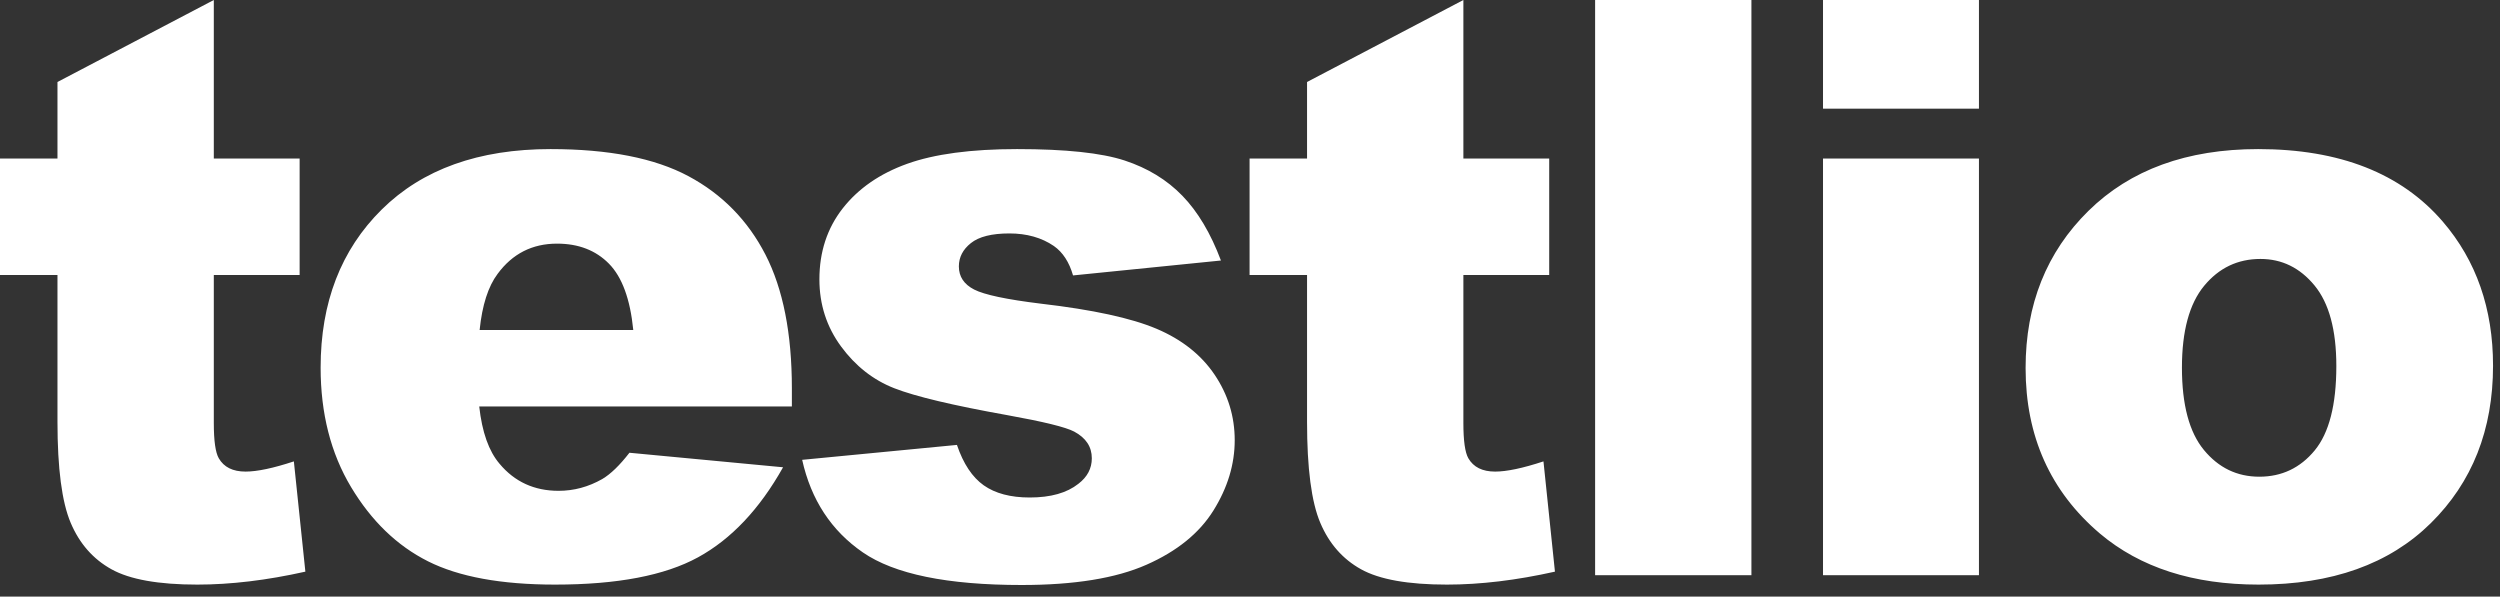 <?xml version="1.0" encoding="UTF-8"?>
<svg width="88px" height="21px" viewBox="0 0 88 21" version="1.1" xmlns="http://www.w3.org/2000/svg" xmlns:xlink="http://www.w3.org/1999/xlink">
    <rect x="0" y="0" width="88" height="21" fill="#333333" stroke="none"/>
    <!-- Generator: Sketch 46.1 (44463) - http://www.bohemiancoding.com/sketch -->
    <title>logo-testlio</title>
    <desc>Created with Sketch.</desc>
    <defs></defs>
    <g id="Symbols" stroke="none" stroke-width="1" fill="none" fill-rule="evenodd">
        <g id="footer" transform="translate(-230, -65)">
            <g transform="translate(0, 0.395)" id="logo-testlio">
                <g transform="translate(229, 64)">
                    <rect id="Rectangle-2" x="0" y="0" width="89" height="22"></rect>
                    <path d="M8.526,0.605 L8.526,6.185 L11.547,6.185 L11.547,10.286 L8.526,10.286 L8.526,15.493 C8.526,16.119 8.584,16.533 8.701,16.736 C8.881,17.049 9.195,17.205 9.645,17.205 C10.05,17.205 10.616,17.086 11.344,16.846 L11.749,20.727 C10.391,21.031 9.123,21.183 7.946,21.183 C6.579,21.183 5.572,21.003 4.925,20.644 C4.277,20.285 3.798,19.74 3.488,19.008 C3.178,18.276 3.023,17.09 3.023,15.451 L3.023,10.286 L1,10.286 L1,6.185 L3.023,6.185 L3.023,3.491 L8.526,0.605 Z M28.874,14.913 L17.869,14.913 C17.968,15.815 18.206,16.487 18.584,16.929 C19.114,17.564 19.807,17.882 20.661,17.882 C21.2,17.882 21.713,17.744 22.198,17.468 C22.495,17.293 22.814,16.984 23.156,16.542 L28.564,17.053 C27.737,18.527 26.739,19.583 25.57,20.223 C24.401,20.863 22.724,21.183 20.539,21.183 C18.642,21.183 17.15,20.909 16.062,20.361 C14.974,19.813 14.073,18.943 13.358,17.751 C12.643,16.559 12.286,15.157 12.286,13.546 C12.286,11.253 13.003,9.398 14.437,7.98 C15.871,6.562 17.851,5.853 20.378,5.853 C22.428,5.853 24.046,6.171 25.233,6.806 C26.42,7.441 27.323,8.362 27.944,9.568 C28.564,10.774 28.874,12.344 28.874,14.278 L28.874,14.913 Z M23.291,12.22 C23.183,11.133 22.897,10.355 22.434,9.886 C21.971,9.416 21.362,9.181 20.607,9.181 C19.735,9.181 19.038,9.536 18.516,10.245 C18.184,10.687 17.973,11.345 17.883,12.22 L23.291,12.22 Z M29.236,16.791 L34.684,16.266 C34.909,16.929 35.224,17.403 35.628,17.689 C36.033,17.974 36.572,18.117 37.247,18.117 C37.984,18.117 38.555,17.956 38.96,17.634 C39.274,17.394 39.432,17.095 39.432,16.736 C39.432,16.331 39.225,16.018 38.811,15.797 C38.514,15.64 37.728,15.447 36.451,15.217 C34.545,14.876 33.221,14.561 32.479,14.271 C31.737,13.981 31.113,13.49 30.605,12.8 C30.097,12.109 29.843,11.322 29.843,10.438 C29.843,9.471 30.117,8.638 30.665,7.938 C31.214,7.239 31.969,6.716 32.931,6.371 C33.893,6.026 35.183,5.853 36.802,5.853 C38.51,5.853 39.771,5.987 40.585,6.254 C41.398,6.521 42.077,6.935 42.621,7.497 C43.165,8.058 43.617,8.818 43.977,9.775 L38.771,10.3 C38.636,9.831 38.411,9.485 38.096,9.264 C37.665,8.97 37.143,8.822 36.532,8.822 C35.912,8.822 35.46,8.935 35.177,9.161 C34.893,9.386 34.752,9.66 34.752,9.982 C34.752,10.342 34.932,10.613 35.291,10.797 C35.651,10.981 36.433,11.147 37.638,11.294 C39.463,11.506 40.821,11.801 41.711,12.178 C42.601,12.556 43.282,13.094 43.754,13.794 C44.226,14.494 44.462,15.263 44.462,16.101 C44.462,16.948 44.213,17.772 43.714,18.573 C43.215,19.374 42.428,20.011 41.353,20.485 C40.279,20.96 38.816,21.197 36.964,21.197 C34.347,21.197 32.484,20.815 31.373,20.05 C30.263,19.286 29.55,18.2 29.236,16.791 L29.236,16.791 Z M52.511,0.605 L52.511,6.185 L55.532,6.185 L55.532,10.286 L52.511,10.286 L52.511,15.493 C52.511,16.119 52.569,16.533 52.686,16.736 C52.866,17.049 53.181,17.205 53.63,17.205 C54.035,17.205 54.601,17.086 55.33,16.846 L55.734,20.727 C54.377,21.031 53.109,21.183 51.931,21.183 C50.564,21.183 49.557,21.003 48.91,20.644 C48.263,20.285 47.784,19.74 47.474,19.008 C47.163,18.276 47.008,17.09 47.008,15.451 L47.008,10.286 L44.985,10.286 L44.985,6.185 L47.008,6.185 L47.008,3.491 L52.511,0.605 Z M57.148,0.605 L62.65,0.605 L62.65,20.851 L57.148,20.851 L57.148,0.605 Z M65.17,0.605 L70.659,0.605 L70.659,4.431 L65.17,4.431 L65.17,0.605 Z M65.17,6.185 L70.659,6.185 L70.659,20.851 L65.17,20.851 L65.17,6.185 Z M72.301,13.559 C72.301,11.322 73.039,9.478 74.513,8.028 C75.988,6.578 77.979,5.853 80.488,5.853 C83.356,5.853 85.523,6.705 86.988,8.408 C88.166,9.78 88.755,11.469 88.755,13.477 C88.755,15.732 88.024,17.581 86.563,19.021 C85.102,20.462 83.082,21.183 80.501,21.183 C78.199,21.183 76.338,20.584 74.918,19.387 C73.173,17.905 72.301,15.962 72.301,13.559 L72.301,13.559 Z M77.804,13.546 C77.804,14.853 78.062,15.82 78.579,16.446 C79.096,17.072 79.746,17.385 80.528,17.385 C81.319,17.385 81.969,17.076 82.477,16.46 C82.985,15.843 83.239,14.853 83.239,13.49 C83.239,12.22 82.983,11.274 82.47,10.652 C81.958,10.031 81.324,9.72 80.569,9.72 C79.768,9.72 79.108,10.035 78.586,10.666 C78.065,11.297 77.804,12.257 77.804,13.546 L77.804,13.546 Z" id="testlio" fill="#FFFFFF"></path>
                </g>
            </g>
        </g>
    </g>
</svg>